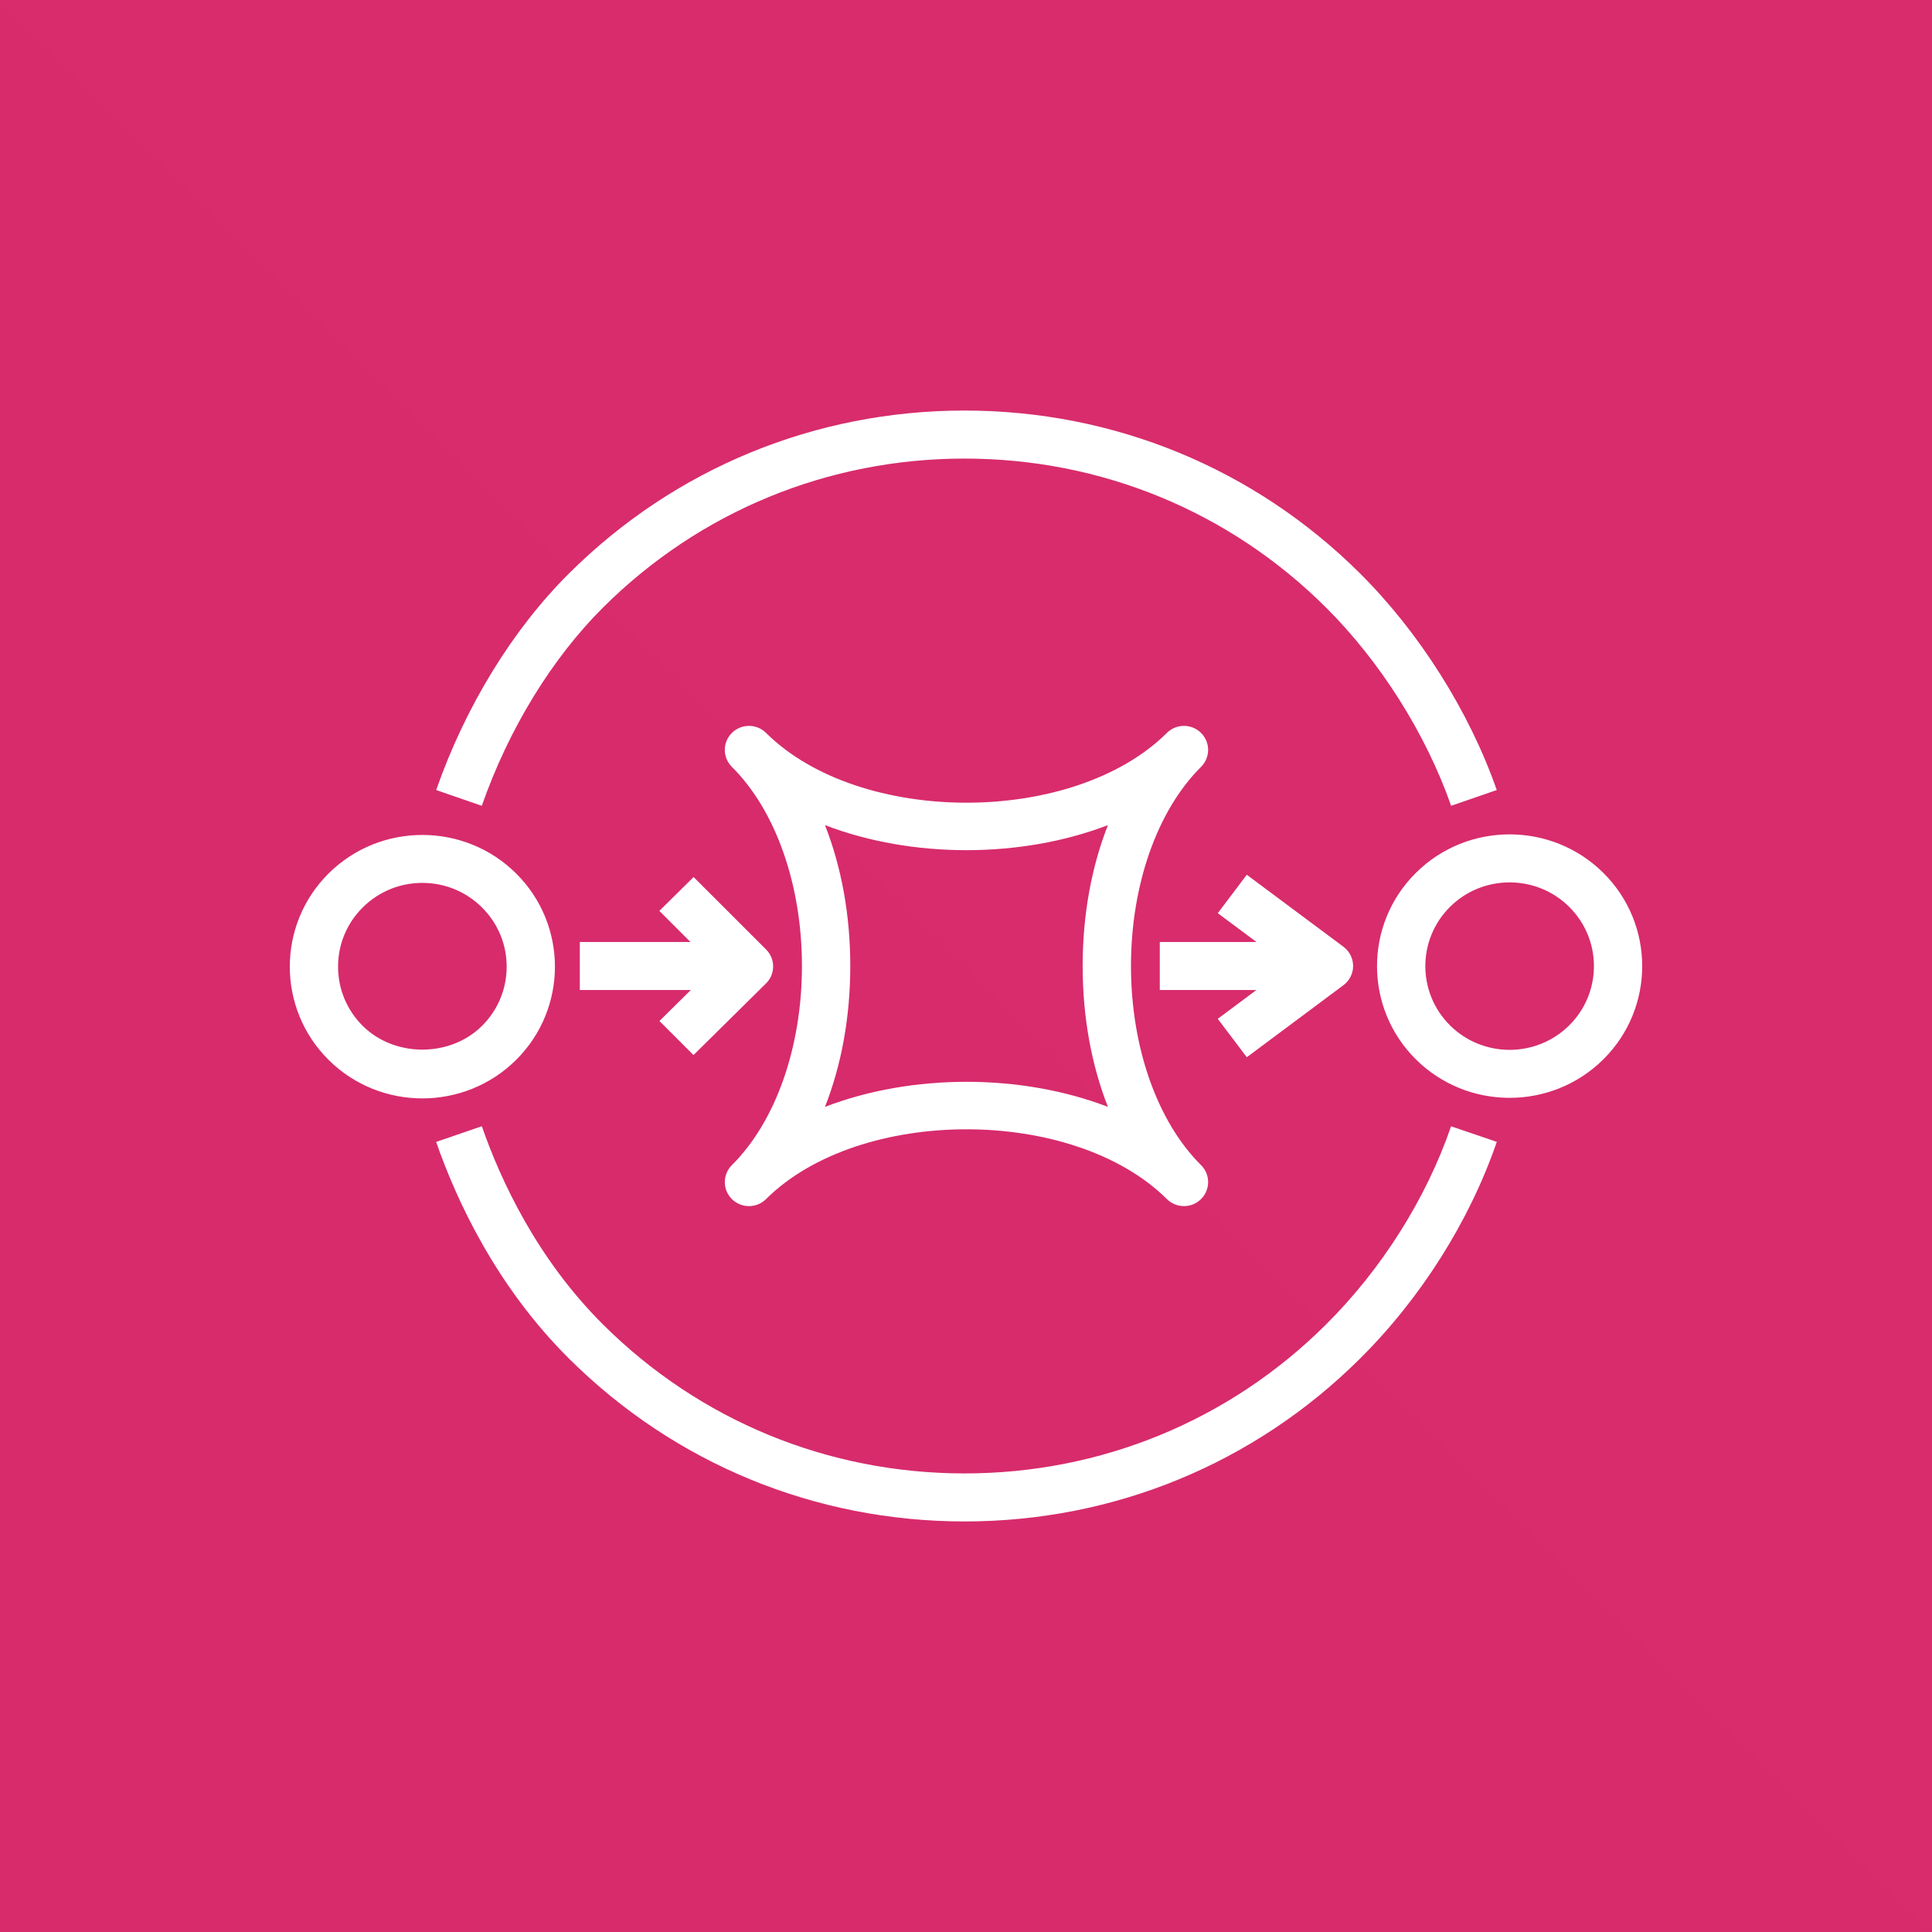 <svg width="256" height="256" viewBox="0 0 256 256" fill="none" xmlns="http://www.w3.org/2000/svg">
<rect x="0" y="0" width="256" height="256" fill="#333333" stroke="none"/>
<g clip-path="url(#clip0_1_944)">
<path d="M256 0H0V256H256V0Z" fill="url(#paint0_linear_1_944)"/>
<path d="M91.894 139.8L101.501 130.31C102.103 129.715 102.442 128.907 102.445 128.064C102.448 127.22 102.112 126.409 101.513 125.811L91.907 116.212L87.367 120.698L91.488 124.818H76.829V131.181H91.539L87.379 135.289L91.894 139.8ZM165.209 140.09L178.017 130.539C178.817 129.938 179.295 128.996 179.295 127.997C179.295 126.995 178.817 126.05 178.014 125.448L165.206 115.91L161.363 121L166.486 124.818H153.678V131.181H166.483L161.36 134.999L165.209 140.09ZM112.666 128C112.666 134.754 111.497 141.124 109.314 146.666C115.074 144.452 121.571 143.345 128.062 143.345C134.552 143.345 141.049 144.452 146.806 146.666C144.626 141.124 143.457 134.754 143.457 128C143.457 121.245 144.626 114.879 146.806 109.333C135.289 113.759 120.835 113.759 109.314 109.333C111.497 114.879 112.666 121.245 112.666 128ZM96.979 158.884C96.355 158.263 96.041 157.449 96.041 156.634C96.041 155.82 96.355 155.005 96.979 154.385C102.791 148.61 106.262 138.744 106.262 128C106.262 117.256 102.791 107.389 96.979 101.615C96.355 100.994 96.041 100.18 96.041 99.365C96.041 98.551 96.355 97.737 96.979 97.116C98.231 95.872 100.255 95.872 101.507 97.116C113.915 109.445 142.208 109.445 154.616 97.116C155.868 95.872 157.892 95.872 159.144 97.116C159.768 97.737 160.082 98.551 160.082 99.365C160.082 100.18 159.768 100.994 159.144 101.615C153.332 107.389 149.861 117.256 149.861 128C149.861 138.744 153.332 148.61 159.144 154.385C159.768 155.005 160.082 155.82 160.082 156.634C160.082 157.449 159.768 158.263 159.144 158.884C158.52 159.504 157.7 159.816 156.88 159.816C156.06 159.816 155.241 159.504 154.616 158.884C142.208 146.555 113.915 146.555 101.507 158.884C100.255 160.128 98.231 160.128 96.979 158.884ZM211.203 128.016C211.203 125.051 210.041 122.263 207.931 120.167C205.753 118 202.891 116.922 200.031 116.922C197.172 116.922 194.309 118 192.132 120.167C187.774 124.494 187.774 131.535 192.132 135.865C196.486 140.192 203.569 140.195 207.931 135.865C210.041 133.768 211.203 130.981 211.203 128.016ZM212.458 140.364C209.032 143.768 204.533 145.47 200.031 145.47C195.529 145.47 191.03 143.768 187.604 140.364C180.748 133.555 180.748 122.477 187.604 115.668C194.46 108.853 205.609 108.859 212.458 115.668C219.314 122.477 219.314 133.555 212.458 140.364ZM67.136 128.089C67.136 125.124 65.974 122.337 63.864 120.24C61.753 118.143 58.948 116.988 55.964 116.988C52.983 116.988 50.178 118.143 48.065 120.24C45.954 122.337 44.795 125.124 44.795 128.089C44.795 131.051 45.954 133.838 48.065 135.938C52.288 140.128 59.643 140.128 63.864 135.938C65.974 133.838 67.136 131.051 67.136 128.089ZM68.391 140.437C64.965 143.841 60.466 145.543 55.964 145.543C51.465 145.543 46.966 143.841 43.537 140.437C36.688 133.628 36.688 122.55 43.537 115.741C50.392 108.933 61.539 108.933 68.391 115.741C75.244 122.55 75.244 133.628 68.391 140.437ZM175.667 175.539C162.884 188.244 145.884 195.237 127.805 195.237C109.72 195.237 92.724 188.244 79.941 175.539C71.174 166.831 66.348 156.424 63.844 149.231L57.792 151.312C60.517 159.138 65.785 170.474 75.413 180.038C89.406 193.945 108.01 201.6 127.805 201.6C147.597 201.6 166.201 193.945 180.194 180.038C188.28 172.011 194.719 161.804 198.334 151.302L192.276 149.24C188.971 158.842 183.073 168.184 175.667 175.539ZM63.841 106.772L57.796 104.685C61.67 93.6 67.933 83.394 75.433 75.946C89.419 62.052 108.017 54.4 127.805 54.4C147.594 54.4 166.192 62.052 180.175 75.946C188.068 83.788 194.687 94.262 198.328 104.685L192.282 106.772C188.942 97.227 182.881 87.632 175.647 80.445C162.874 67.75 145.881 60.763 127.805 60.763C109.727 60.763 92.737 67.75 79.96 80.445C73.133 87.231 67.408 96.582 63.841 106.772Z" fill="white"/>
</g>
<defs>
<linearGradient id="paint0_linear_1_944" x1="0" y1="25600" x2="25600" y2="0" gradientUnits="userSpaceOnUse">
<stop stop-color="#B0084D"/>
<stop offset="1" stop-color="#FF4F8B"/>
</linearGradient>
<clipPath id="clip0_1_944">
<rect width="256" height="256" fill="white"/>
</clipPath>
</defs>
</svg>
